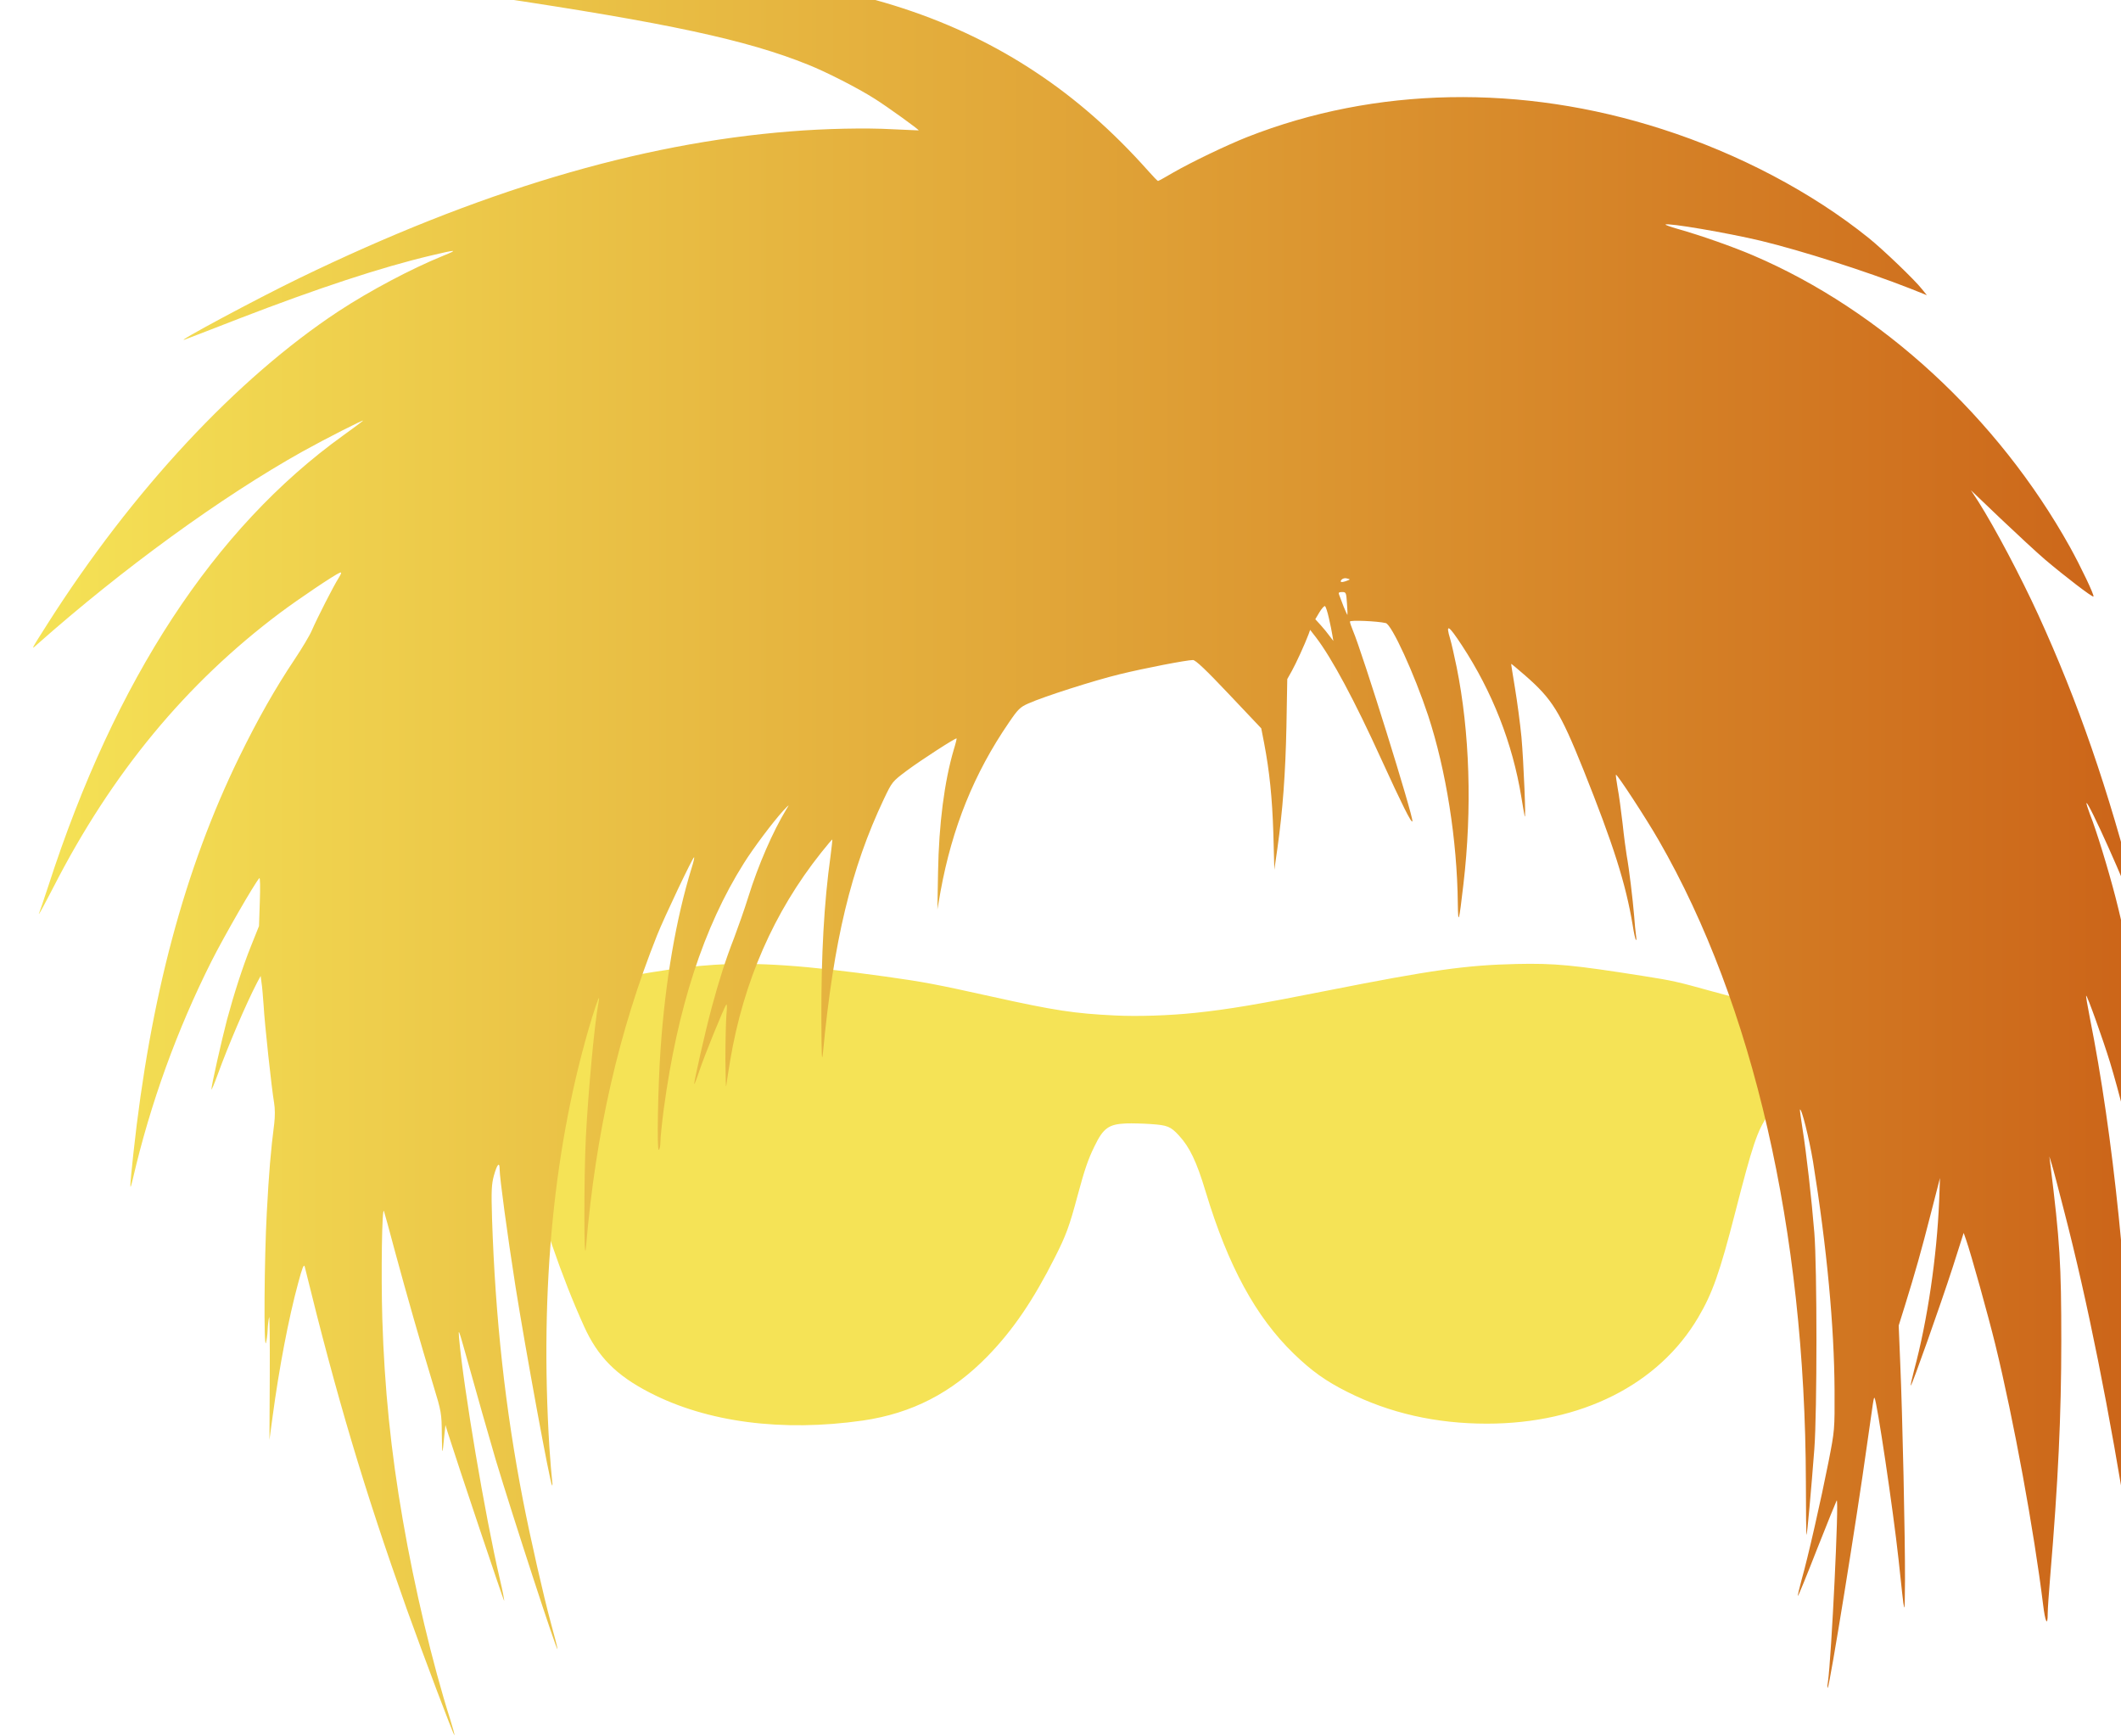 <?xml version="1.0" encoding="utf-8"?>
<svg viewBox="290.962 128.082 307.124 251.372" width="307.124" height="251.372" xmlns="http://www.w3.org/2000/svg">
  <defs>
    <linearGradient id="grad1" x1="0%" y1="0%" x2="100%" y2="0%">
      <stop offset="0%" style="stop-color:#F5E356;stop-opacity:1" />
      <stop offset="100%" style="stop-color:#CB6318;stop-opacity:1" />
    </linearGradient>
  </defs>
  <g transform="matrix(0.015, 0, -0, -0.015, 359.338, 349.06)" fill="#F5E356" stroke="none">
    <path d="M2335 5419 c-360 -23 -797 -95 -1450 -239 -99 -22 -331 -69 -515 -106 -184 -37 -340 -68 -346 -70 -15 -3 -29 -339 -21 -469 13 -200 45 -273 189 -438 245 -281 285 -348 342 -582 128 -521 331 -1112 545 -1584 133 -295 311 -475 636 -642 554 -286 1278 -380 2055 -269 475 69 861 268 1205 621 245 252 440 538 650 954 107 211 139 297 220 600 66 245 100 346 161 470 86 179 138 216 309 223 55 2 161 -1 235 -6 161 -11 191 -23 271 -109 105 -114 171 -251 259 -543 217 -719 484 -1209 851 -1565 174 -168 310 -265 518 -369 406 -204 854 -306 1346 -306 910 0 1659 377 2041 1027 136 230 208 434 354 1003 171 666 214 794 320 950 45 66 126 143 197 188 88 56 88 55 86 422 0 85 0 189 1 230 2 138 -44 177 -257 216 -171 32 -290 60 -572 138 -327 91 -379 103 -654 146 -683 108 -863 125 -1230 117 -488 -11 -826 -59 -1826 -257 -675 -134 -955 -181 -1278 -215 -248 -26 -554 -36 -773 -25 -392 19 -583 48 -1179 180 -550 122 -661 143 -1031 195 -786 109 -1239 140 -1659 114z"/>
  </g>
  <g transform="matrix(0.024, 0, -0, -0.024, 295.394, 381.322)" fill="url(#grad1)" stroke="none">
    <path d="M3535 10704 c-318 -18 -482 -30 -734 -55 -161 -15 -295 -30 -297 -32 -2 -2 126 -23 284 -46 1056 -158 1533 -260 1904 -410 110 -44 298 -140 399 -204 81 -51 272 -189 267 -192 -2 0 -73 3 -158 7 -161 9 -408 4 -615 -13 -916 -72 -1885 -362 -2965 -886 -260 -126 -761 -395 -690 -370 8 3 155 59 326 126 477 184 856 309 1159 381 155 37 170 37 75 -1 -192 -78 -443 -211 -632 -335 -613 -404 -1244 -1081 -1756 -1886 -101 -159 -100 -158 -66 -127 520 461 1115 893 1605 1167 135 75 380 200 364 185 -5 -5 -59 -45 -120 -89 -777 -559 -1375 -1472 -1777 -2714 -28 -85 -53 -159 -56 -165 -3 -5 -3 -8 0 -5 4 3 42 75 86 160 351 686 800 1230 1369 1656 111 83 328 229 359 241 12 4 10 -4 -8 -33 -30 -47 -127 -237 -161 -315 -13 -31 -60 -109 -104 -175 -117 -175 -222 -360 -333 -587 -331 -677 -538 -1452 -640 -2395 -23 -214 -24 -241 -3 -152 105 454 266 898 474 1312 77 153 263 475 289 502 5 5 6 -55 3 -140 l-5 -149 -48 -120 c-51 -127 -103 -289 -145 -445 -33 -126 -95 -401 -94 -420 0 -8 17 32 38 90 63 173 169 422 238 555 l21 39 5 -39 c4 -22 9 -85 13 -140 6 -110 48 -498 63 -586 6 -33 6 -84 1 -125 -21 -163 -32 -295 -45 -539 -15 -273 -19 -828 -5 -785 4 14 9 48 10 75 1 28 5 63 9 80 3 16 5 -144 4 -355 l-2 -385 19 140 c39 292 97 596 154 805 25 94 35 119 40 100 194 -791 357 -1338 615 -2064 100 -279 284 -767 288 -762 2 2 -10 46 -26 97 -106 333 -215 793 -285 1199 -73 419 -111 800 -124 1215 -8 273 -2 684 10 650 4 -11 34 -121 67 -245 69 -255 155 -556 230 -803 50 -163 51 -172 52 -300 2 -131 3 -132 15 -7 l7 65 12 -40 c62 -196 340 -1024 342 -1021 2 2 -9 62 -26 132 -90 386 -218 1147 -246 1454 -5 59 -2 51 35 -80 78 -280 142 -504 186 -654 102 -339 371 -1165 373 -1143 1 5 -17 74 -39 154 -45 165 -124 512 -169 743 -108 556 -167 1099 -187 1701 -5 169 -3 205 11 258 20 71 35 87 35 38 0 -51 46 -389 95 -703 60 -379 209 -1192 221 -1203 4 -3 3 12 0 34 -3 22 -10 110 -16 195 -59 963 27 1833 256 2589 36 116 52 155 40 92 -24 -126 -61 -527 -76 -811 -12 -242 -12 -805 1 -660 59 694 198 1300 429 1880 43 108 215 470 223 470 3 0 -3 -28 -14 -62 -95 -308 -160 -688 -188 -1093 -16 -227 -23 -617 -11 -610 6 3 10 26 10 49 0 24 9 112 20 196 82 610 241 1100 484 1485 57 91 175 248 236 315 39 41 40 42 20 10 -82 -135 -170 -337 -230 -530 -23 -74 -62 -184 -85 -245 -52 -133 -93 -263 -135 -419 -40 -148 -110 -459 -106 -464 2 -2 16 34 31 80 31 93 151 388 163 400 4 4 4 -25 0 -65 -3 -39 -6 -160 -6 -267 1 -107 3 -179 5 -160 2 19 13 89 24 155 80 475 264 895 548 1252 36 45 66 81 68 80 1 -2 -4 -48 -11 -102 -39 -279 -56 -597 -55 -975 1 -233 3 -276 10 -205 64 671 169 1108 367 1526 50 105 51 106 139 172 86 64 295 199 300 194 1 -2 -6 -32 -17 -67 -57 -194 -90 -448 -95 -740 l-4 -225 19 109 c70 384 202 712 412 1018 55 81 68 94 118 116 94 42 398 139 550 176 151 37 405 86 443 86 16 0 80 -61 217 -206 l195 -206 17 -87 c33 -173 49 -330 56 -546 l6 -220 18 125 c33 235 49 455 55 740 l5 285 28 50 c26 47 76 156 100 219 l10 28 35 -45 c97 -127 233 -381 395 -737 123 -269 182 -388 187 -373 8 23 -303 1021 -359 1151 -10 24 -18 48 -18 54 0 10 165 3 216 -9 36 -8 172 -305 256 -558 108 -329 175 -751 179 -1134 2 -133 7 -115 34 118 53 453 38 917 -41 1308 -14 67 -31 144 -39 170 -29 96 -11 86 71 -39 183 -279 305 -590 358 -913 8 -49 17 -101 20 -115 10 -51 -6 330 -19 475 -8 83 -26 216 -39 295 -13 80 -24 146 -23 147 1 1 39 -31 84 -70 164 -143 211 -219 351 -567 182 -455 256 -688 298 -939 7 -46 16 -87 20 -90 3 -3 3 10 0 29 -3 19 -8 71 -11 115 -8 98 -31 290 -45 365 -5 30 -17 118 -25 195 -9 77 -22 174 -30 215 -7 41 -12 76 -10 78 6 6 184 -266 259 -397 570 -990 883 -2356 887 -3868 0 -179 2 -323 4 -321 4 4 28 269 47 518 17 225 17 1094 0 1305 -17 209 -48 481 -71 625 -10 63 -17 117 -16 118 10 11 56 -175 79 -313 84 -522 128 -995 130 -1380 1 -239 1 -241 -37 -435 -44 -223 -123 -573 -162 -709 -14 -51 -24 -95 -22 -97 2 -2 54 125 116 284 62 158 116 289 118 292 15 15 -32 -952 -53 -1095 -4 -22 -4 -38 -1 -35 12 12 176 1025 236 1460 39 275 41 293 46 289 14 -15 112 -671 145 -974 39 -366 37 -361 39 -125 1 250 -15 996 -29 1315 l-9 220 39 125 c60 194 98 327 156 555 l54 210 -5 -140 c-14 -334 -70 -719 -151 -1019 -13 -50 -22 -91 -20 -93 5 -5 179 486 252 711 l67 210 14 -40 c30 -85 134 -459 177 -634 111 -454 234 -1127 288 -1567 13 -108 28 -137 28 -55 0 26 7 126 15 222 48 571 67 975 67 1420 0 464 -8 602 -67 1075 l-5 40 14 -45 c8 -25 41 -151 74 -280 143 -551 274 -1207 397 -1980 20 -123 37 -226 39 -227 4 -5 -4 442 -15 782 -29 955 -124 1882 -265 2588 -14 71 -24 130 -22 132 5 6 102 -265 144 -402 54 -178 120 -440 153 -608 34 -169 81 -478 81 -527 0 -18 5 -40 11 -48 13 -19 5 649 -11 880 -31 459 -101 910 -200 1295 -44 171 -117 410 -155 504 -13 36 -23 66 -21 68 11 12 236 -488 311 -695 21 -56 39 -101 41 -99 2 1 -21 97 -50 212 -170 665 -354 1196 -594 1720 -106 231 -260 522 -360 680 l-45 69 179 -171 c99 -94 219 -205 268 -247 118 -100 286 -229 292 -223 7 6 -76 180 -142 299 -435 781 -1138 1428 -1909 1758 -121 52 -313 120 -458 161 -42 12 -75 24 -73 26 12 12 375 -50 576 -98 247 -60 633 -183 898 -287 l103 -41 -30 37 c-43 55 -235 239 -321 308 -343 276 -785 509 -1247 657 -848 273 -1731 256 -2503 -48 -126 -50 -334 -150 -444 -213 -49 -29 -91 -52 -94 -52 -3 0 -30 28 -61 63 -211 237 -434 433 -676 593 -486 323 -1062 512 -1750 574 -119 11 -664 21 -780 14z m4409 -3655 c-33 -13 -48 -11 -35 5 7 8 21 12 33 8 21 -5 21 -6 2 -13z m-2 -136 c3 -38 4 -69 3 -71 -1 -1 -11 21 -23 50 -11 29 -23 61 -27 71 -6 13 -2 17 18 17 23 0 25 -3 29 -67z m-109 -90 c9 -38 18 -84 21 -103 l6 -35 -23 30 c-12 17 -36 46 -54 66 l-32 35 25 42 c14 23 29 40 34 37 4 -3 15 -35 23 -72z"/>
  </g>
</svg>